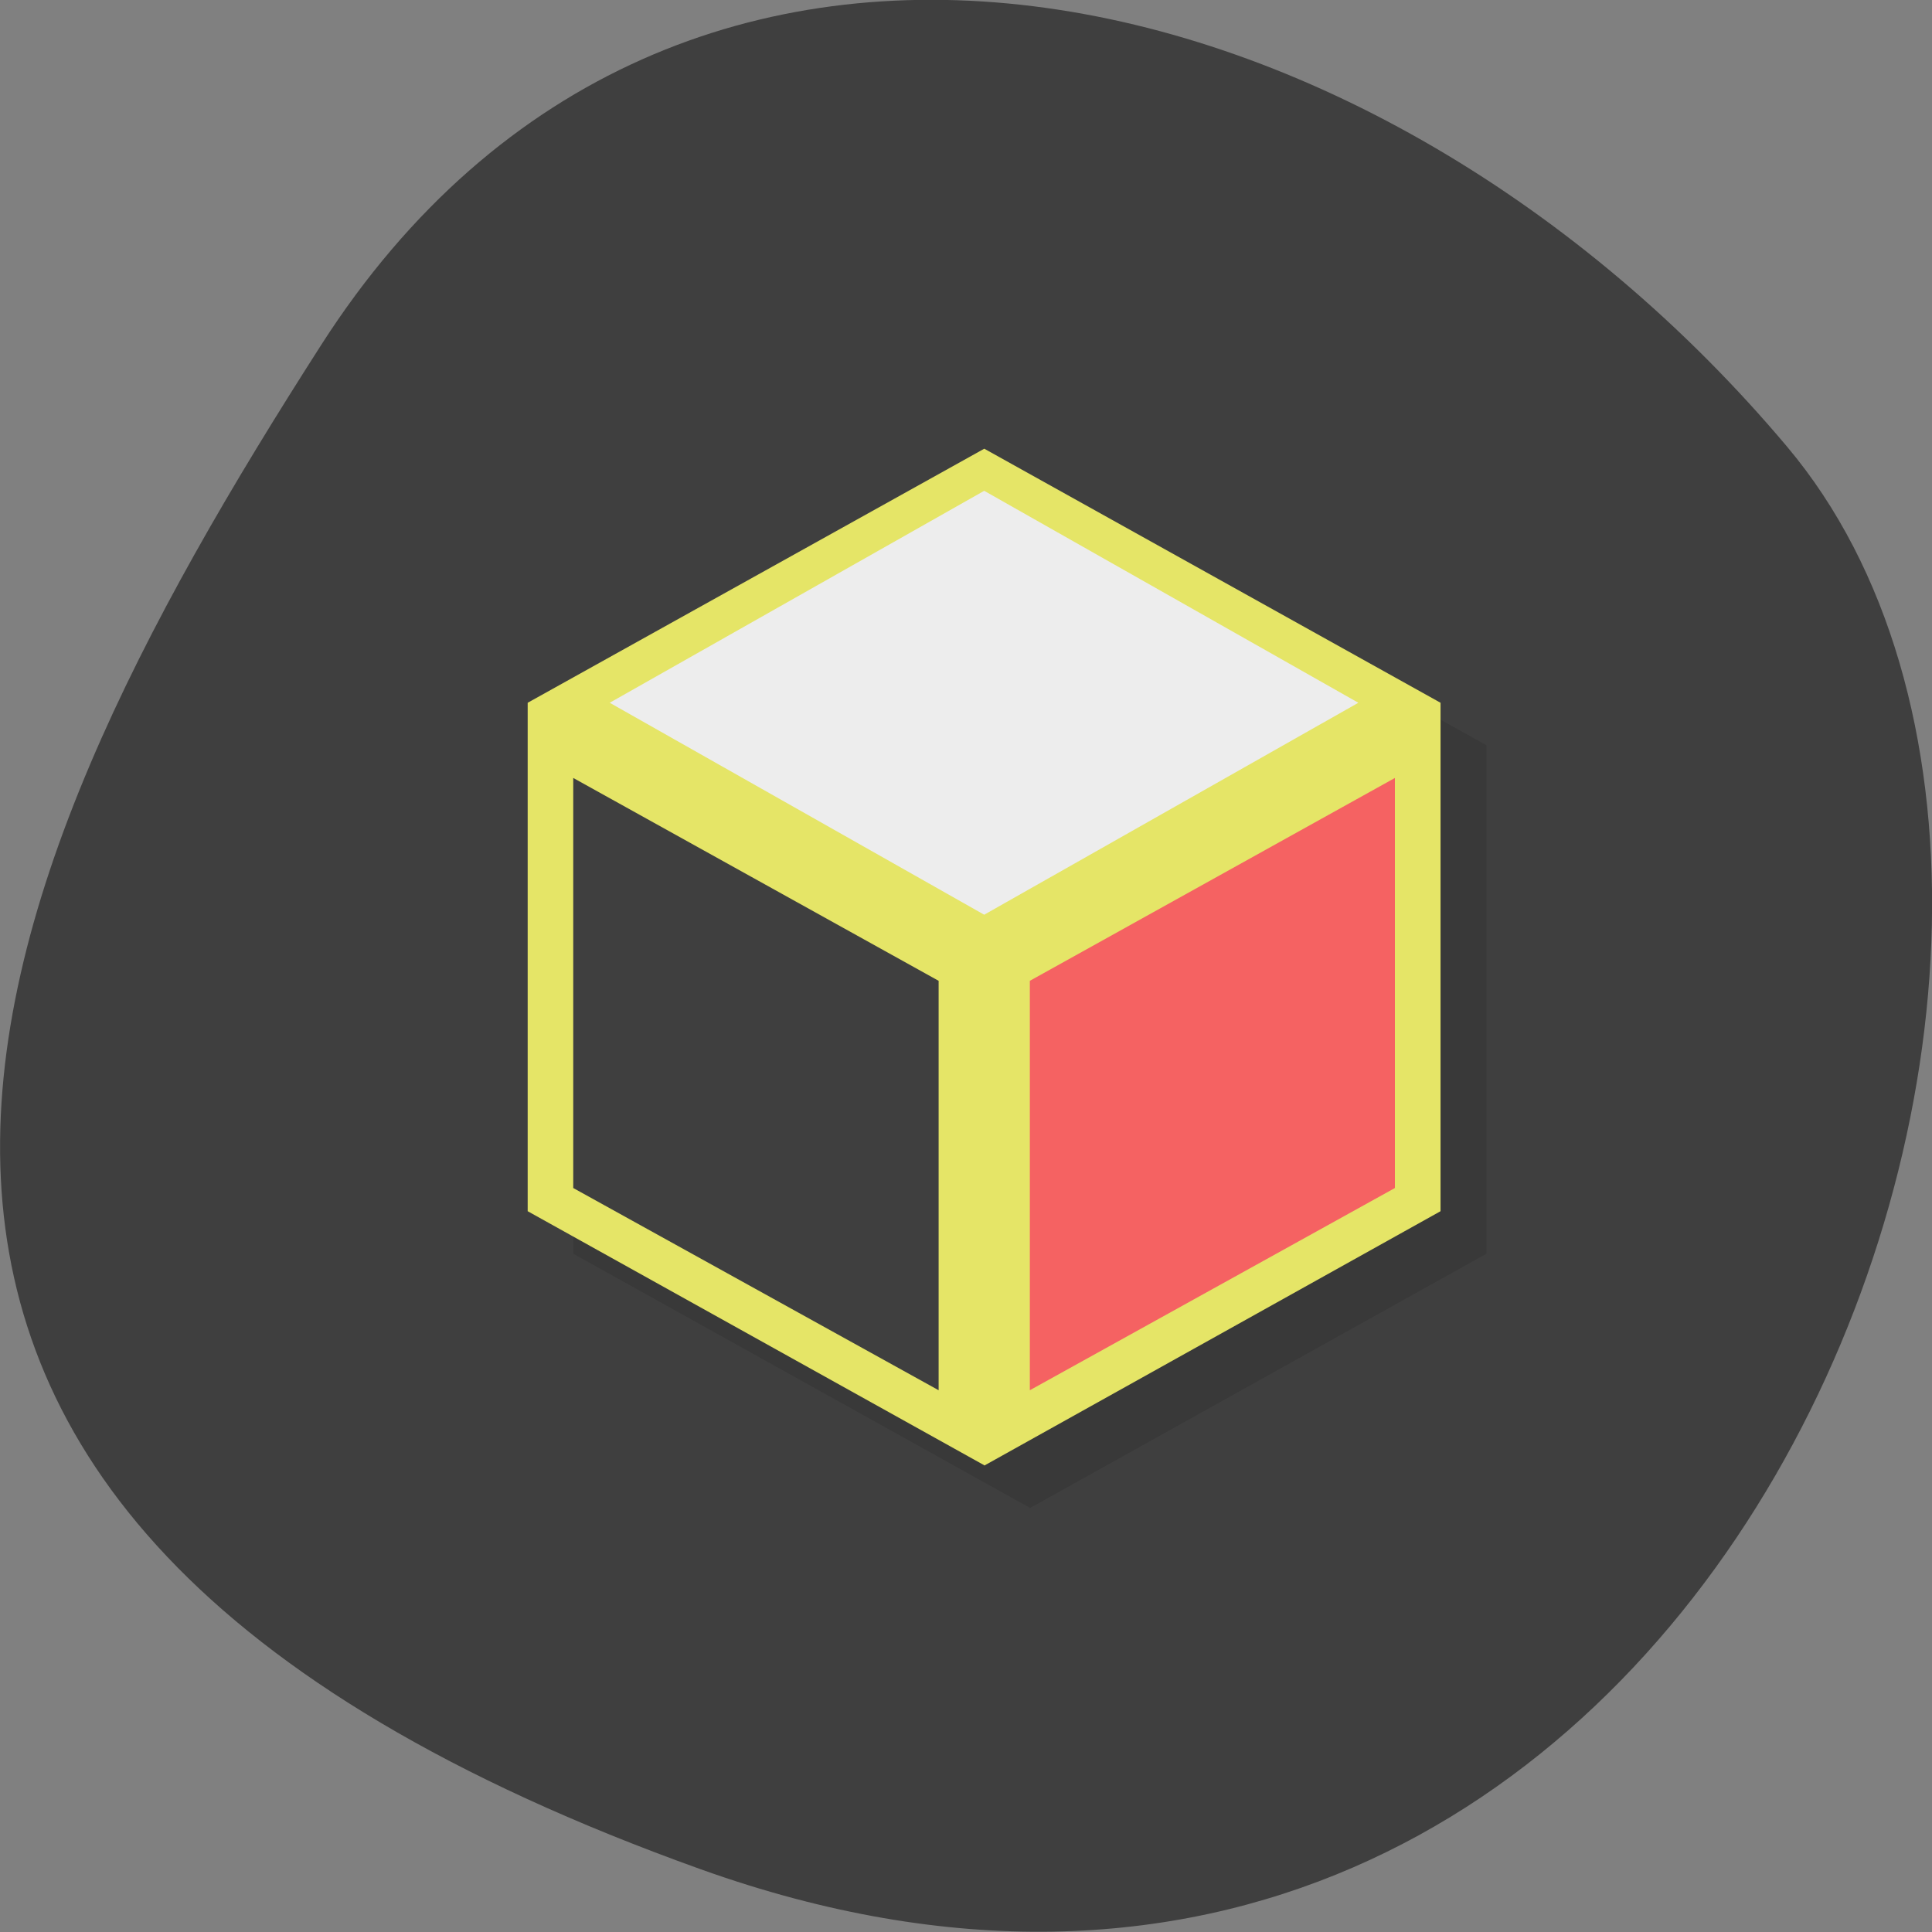 <svg xmlns="http://www.w3.org/2000/svg" viewBox="0 0 24 24"><rect x="0" y="0" width="24" height="24" fill="#808080" stroke="none"/><path d="m 8.703 23.22 c 12.508 4.48 18.59 -11.621 13.496 -17.672 c -5.09 -6.05 -13.816 -8.117 -18.207 -1.266 c -4.391 6.852 -7.797 14.457 4.711 18.938" fill="#3f3f3f"/><g fill-rule="evenodd"><path d="m 12.793 6.098 l -5.672 3.16 v 6.316 l 5.672 3.156 v 0.004 l 5.672 -3.16 v -6.316 l -5.672 -3.16" fill-opacity="0.102"/><path d="m 12.227 5.574 l -5.672 3.156 v 6.316 l 5.672 3.156 v 0.004 l 5.668 -3.16 v -6.316 l -5.668 -3.156" fill="#e5e567"/></g><path d="m 7.121 9.664 v 5.094 l 4.539 2.512 v -5.086" fill="#3f3f3f"/><path d="m 7.574 8.73 l 4.652 2.633 l 4.648 -2.633 l -4.648 -2.633" fill="#ededed"/><path d="m 17.328 9.664 v 5.094 l -4.535 2.512 v -5.086" fill="#f56262"/></svg>
